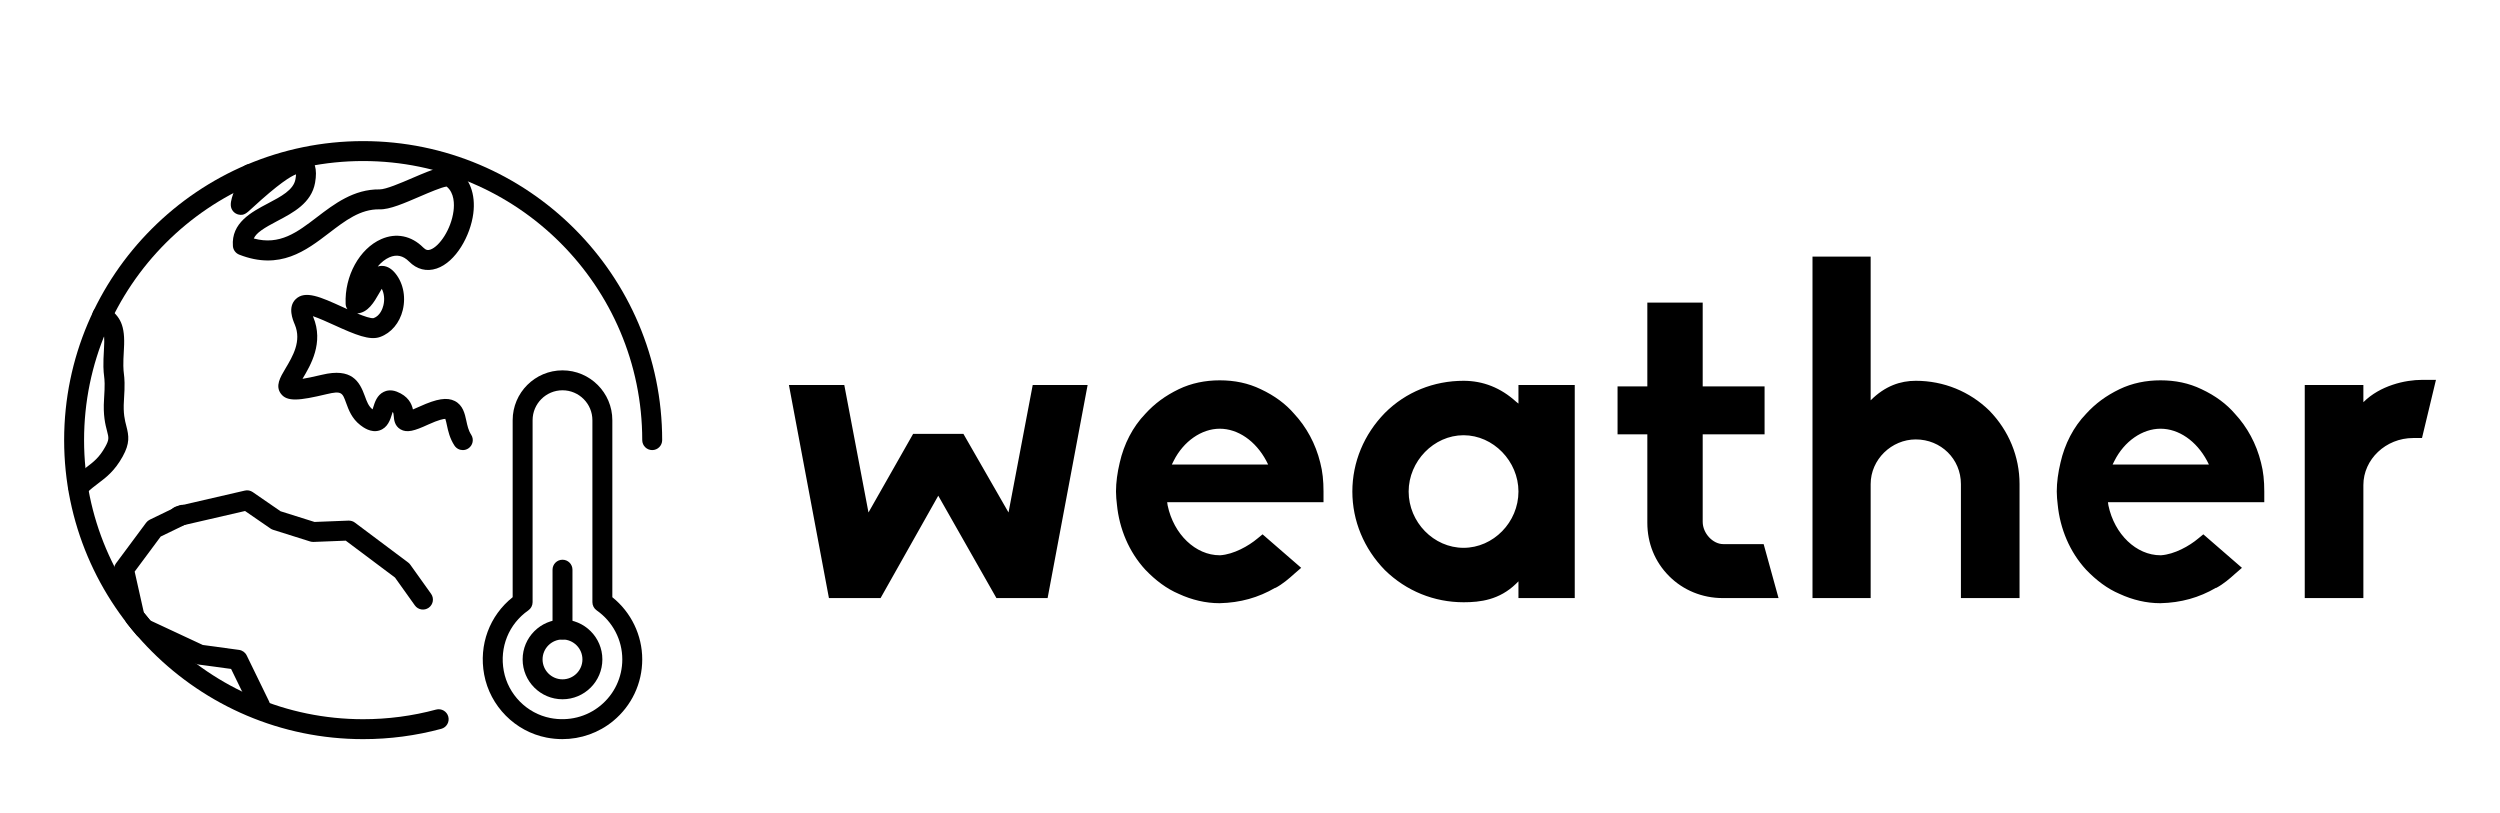 
        <svg xmlns="http://www.w3.org/2000/svg" xmlns:xlink="http://www.w3.org/1999/xlink" version="1.1" width="3162.263" height="1028.622" viewBox="0 0 3162.263 1028.622">
			
			<g transform="scale(8.113) translate(10, 10)">
				<defs id="SvgjsDefs1296"><linearGradient id="SvgjsLinearGradient1301"><stop id="SvgjsStop1302" stop-color="#147d6c" offset="0"/><stop id="SvgjsStop1303" stop-color="#1effff" offset="1"/></linearGradient></defs><g id="SvgjsG1297" featureKey="hmhgWD-0" transform="matrix(1.554,0,0,1.554,0,12)" fill="#000"><title xmlns="http://www.w3.org/2000/svg">42 -Global Cooling- (ecology, nature, enviorment)</title><desc xmlns="http://www.w3.org/2000/svg">Created with Sketch.</desc><g xmlns="http://www.w3.org/2000/svg" stroke="none" stroke-width="1" fill-rule="evenodd"><g transform="translate(-240, -830)"><g transform="translate(240, 830)"><g><path d="M29.4,17.289 C30.108,17.58 30.777,17.81 31.05,17.76 C31.711,17.522 31.957,16.784 32.031,16.477 C32.174,15.887 32.108,15.277 31.868,14.817 C31.773,14.971 31.675,15.143 31.596,15.281 C31.101,16.148 30.492,17.216 29.4,17.289 M40,31 C39.674,31 39.356,30.842 39.163,30.55 C38.683,29.821 38.524,29.076 38.396,28.477 C38.352,28.273 38.296,28.007 38.242,27.867 C38.074,27.871 37.609,27.943 36.517,28.441 C35.162,29.067 34.399,29.299 33.747,28.919 C33.151,28.572 33.1,27.949 33.072,27.615 C33.053,27.382 33.043,27.262 32.96,27.173 C32.941,27.234 32.922,27.295 32.906,27.348 C32.723,27.944 32.472,28.762 31.639,29.028 C30.774,29.309 29.979,28.696 29.718,28.496 C28.858,27.833 28.542,26.961 28.288,26.261 C27.919,25.239 27.843,25.027 26.327,25.39 C23.599,26.041 22.359,26.178 21.742,25.338 C21.167,24.556 21.671,23.709 22.206,22.812 C22.933,21.591 23.839,20.072 23.144,18.41 C22.942,17.934 22.405,16.662 23.23,15.859 C24.18,14.935 25.746,15.649 27.912,16.635 C28.068,16.706 28.24,16.784 28.421,16.865 C28.315,16.713 28.25,16.531 28.242,16.333 C28.126,13.525 29.632,10.79 31.822,9.83 C33.307,9.178 34.839,9.486 36.025,10.673 C36.304,10.956 36.511,10.963 36.738,10.886 C37.639,10.583 38.826,8.864 39.066,7.016 C39.151,6.358 39.166,5.195 38.371,4.559 C37.876,4.619 36.595,5.169 35.727,5.542 C34.159,6.215 32.647,6.887 31.631,6.845 C29.713,6.814 28.185,7.993 26.581,9.219 C24.269,10.987 21.649,12.992 17.564,11.39 C17.208,11.249 16.962,10.918 16.932,10.537 C16.749,8.197 18.8,7.118 20.449,6.25 C21.768,5.557 23.013,4.901 23.207,3.829 C23.245,3.615 23.261,3.453 23.266,3.334 C22.739,3.528 21.537,4.253 18.866,6.716 C18.283,7.255 18.044,7.476 17.527,7.377 C17.074,7.289 16.741,6.903 16.719,6.442 C16.699,5.997 16.877,5.484 17.194,4.617 C17.383,4.1 17.598,3.513 17.66,3.144 C17.751,2.6 18.264,2.231 18.811,2.323 C19.323,2.408 19.679,2.869 19.644,3.376 C22.012,1.441 23.382,0.921 24.385,1.471 C25.156,1.894 25.422,2.807 25.175,4.183 C24.808,6.217 22.987,7.175 21.38,8.02 C20.072,8.709 19.294,9.179 19.026,9.771 C21.642,10.477 23.379,9.149 25.366,7.63 C27.083,6.318 29.062,4.809 31.642,4.845 L31.648,4.845 C32.281,4.845 33.754,4.213 34.937,3.704 C37.238,2.716 38.478,2.226 39.342,2.795 C40.682,3.678 41.304,5.31 41.049,7.273 C40.764,9.47 39.312,12.131 37.376,12.782 C36.367,13.123 35.384,12.872 34.606,12.082 C34.004,11.48 33.355,11.341 32.626,11.662 C32.221,11.839 31.818,12.156 31.462,12.578 C31.539,12.555 31.619,12.539 31.703,12.529 C32.05,12.488 32.573,12.555 33.082,13.1 C33.976,14.057 34.318,15.531 33.975,16.949 C33.661,18.243 32.811,19.253 31.702,19.649 C30.661,20.023 29.261,19.446 27.084,18.455 C26.475,18.178 25.578,17.769 24.958,17.563 C24.967,17.586 24.977,17.61 24.987,17.634 C26.073,20.229 24.728,22.487 23.923,23.836 C23.921,23.841 23.918,23.846 23.915,23.851 C24.34,23.783 24.96,23.66 25.862,23.444 C28.863,22.723 29.634,24.105 30.169,25.58 C30.368,26.129 30.54,26.604 30.938,26.91 C30.94,26.913 30.943,26.914 30.945,26.916 C30.962,26.862 30.979,26.809 30.993,26.762 C31.167,26.196 31.383,25.492 32.063,25.16 C32.337,25.025 32.785,24.913 33.37,25.136 C34.513,25.578 34.869,26.344 34.994,26.923 C35.168,26.853 35.393,26.757 35.682,26.623 C37.397,25.842 38.411,25.683 39.186,26.072 C40.016,26.49 40.202,27.36 40.352,28.059 C40.454,28.539 40.561,29.035 40.834,29.451 C41.138,29.912 41.01,30.532 40.548,30.836 C40.379,30.947 40.188,31 40,31"/><path d="M11.525,38.615 C11.086,38.615 10.686,38.325 10.563,37.886 C10.419,37.372 10.703,36.835 11.21,36.666 L11.588,36.54 C12.087,36.374 12.631,36.624 12.83,37.112 C13.029,37.6 12.815,38.158 12.34,38.388 L12.189,38.462 C12.121,38.495 12.05,38.52 11.977,38.537 L11.75,38.59 C11.675,38.607 11.599,38.615 11.525,38.615"/><path d="M19.667,57.659 C19.297,57.659 18.941,57.452 18.768,57.097 L16.75,52.956 L13.496,52.517 C13.396,52.503 13.298,52.474 13.207,52.432 L7.599,49.814 C7.47,49.754 7.356,49.667 7.264,49.56 C6.926,49.168 6.599,48.768 6.282,48.36 C6.192,48.244 6.128,48.109 6.097,47.966 L5.024,43.181 C4.96,42.898 5.024,42.6 5.197,42.367 L8.227,38.285 C8.323,38.156 8.449,38.052 8.594,37.981 L11.316,36.662 C11.384,36.63 11.455,36.605 11.527,36.588 L18.13,35.063 C18.402,34.998 18.691,35.054 18.923,35.214 L21.71,37.136 L25.12,38.209 L28.531,38.075 C28.766,38.072 28.986,38.136 29.17,38.274 L34.518,42.281 C34.601,42.343 34.673,42.417 34.732,42.501 L36.814,45.419 C37.135,45.869 37.03,46.493 36.581,46.814 C36.13,47.135 35.505,47.031 35.186,46.58 L33.194,43.788 L28.255,40.087 L25.024,40.214 C24.913,40.217 24.794,40.203 24.685,40.169 L20.966,38.998 C20.871,38.968 20.781,38.924 20.699,38.867 L18.151,37.111 L12.087,38.512 L9.687,39.674 L7.076,43.191 L7.999,47.308 C8.208,47.574 8.422,47.835 8.641,48.093 L13.915,50.555 L17.549,51.046 C17.88,51.091 18.167,51.298 18.314,51.599 L20.565,56.221 C20.807,56.718 20.601,57.316 20.104,57.558 C19.963,57.627 19.814,57.659 19.667,57.659"/><path d="M1.414,35.703 C1.122,35.703 0.834,35.583 0.641,35.345 C0.297,34.92 0.331,34.32 0.75,33.97 C0.758,33.963 0.82,33.914 0.828,33.908 C1.335,33.405 1.806,33.05 2.221,32.737 C2.949,32.187 3.524,31.753 4.127,30.667 C4.527,29.947 4.48,29.767 4.306,29.097 C4.133,28.432 3.895,27.52 4.004,25.9 C4.104,24.388 4.059,23.998 4.01,23.586 C3.95,23.078 3.889,22.555 4.003,20.718 C4.112,18.979 3.833,18.773 3.224,18.323 C2.78,17.995 2.686,17.368 3.014,16.924 C3.343,16.48 3.97,16.386 4.413,16.714 C5.607,17.597 6.149,18.44 5.999,20.843 C5.896,22.499 5.947,22.932 5.996,23.351 C6.053,23.836 6.112,24.337 5.999,26.033 C5.913,27.329 6.087,28.001 6.242,28.593 C6.497,29.575 6.61,30.318 5.875,31.639 C5.067,33.095 4.232,33.724 3.426,34.333 C3.027,34.634 2.651,34.917 2.251,35.318 C2.191,35.377 2.128,35.43 2.062,35.481 C1.873,35.629 1.643,35.703 1.414,35.703"/><path d="M50,25 C48.346,25 47,26.346 47,28 L47,46.26 C47,46.586 46.84,46.893 46.572,47.08 C44.611,48.449 43.667,50.778 44.108,53.156 C44.547,55.524 46.427,57.423 48.786,57.882 C50.591,58.232 52.425,57.777 53.813,56.632 C55.203,55.487 56,53.798 56,52 C56,50.044 55.038,48.205 53.427,47.08 C53.16,46.893 53,46.586 53,46.26 L53,28 C53,26.346 51.654,25 50,25 M49.986,59.998 C49.461,59.998 48.932,59.947 48.404,59.845 C45.246,59.231 42.729,56.69 42.141,53.521 C41.588,50.539 42.678,47.613 45,45.759 L45,28 C45,25.243 47.243,23 50,23 C52.757,23 55,25.243 55,28 L55,45.76 C56.888,47.274 58,49.569 58,52 C58,54.398 56.938,56.649 55.086,58.176 C53.642,59.366 51.843,59.998 49.986,59.998"/><path d="M50,50 C48.897,50 48,50.897 48,52 C48,53.103 48.897,54 50,54 C51.103,54 52,53.103 52,52 C52,50.897 51.103,50 50,50 M50,56 C47.794,56 46,54.206 46,52 C46,49.794 47.794,48 50,48 C52.206,48 54,49.794 54,52 C54,54.206 52.206,56 50,56"/><path d="M50,50 C49.448,50 49,49.552 49,49 L49,43 C49,42.448 49.448,42 50,42 C50.552,42 51,42.448 51,43 L51,49 C51,49.552 50.552,50 50,50"/><path d="M30,60 C13.458,60 0,46.542 0,30 C0,13.458 13.458,0 30,0 C46.542,0 60,13.458 60,30 C60,30.552 59.552,31 59,31 C58.448,31 58,30.552 58,30 C58,14.561 45.439,2 30,2 C14.561,2 2,14.561 2,30 C2,45.439 14.561,58 30,58 C32.482,58 34.944,57.675 37.316,57.035 C37.852,56.892 38.399,57.208 38.542,57.74 C38.686,58.273 38.371,58.822 37.837,58.966 C35.295,59.652 32.658,60 30,60"/></g></g></g></g></g><g id="SvgjsG1298" featureKey="1RRcwp-0" transform="matrix(3.627,0,0,3.627,111.042,10.706)" fill="#000"><path d="M11.66 20 l-2.2 0 l-2.5 -4.4 l-2.48 4.4 l-2.22 0 l-1.72 -9.16 l2.38 0 l1.04 5.48 l1.92 -3.38 l2.16 0 l1.94 3.38 l1.04 -5.48 l2.36 0 z M19.06 20.22 l-0.02 0 c-0.58 0 -1.18 -0.14 -1.74 -0.4 c-0.52 -0.22 -1 -0.58 -1.44 -1.04 c-0.7 -0.76 -1.12 -1.76 -1.22 -2.8 c-0.02 -0.18 -0.04 -0.36 -0.04 -0.56 c0 -0.4 0.06 -0.82 0.16 -1.24 c0.18 -0.8 0.56 -1.54 1.1 -2.1 c0.4 -0.44 0.86 -0.78 1.44 -1.06 c0.54 -0.26 1.14 -0.38 1.76 -0.38 c0.64 0 1.22 0.12 1.76 0.38 c0.6 0.28 1.08 0.64 1.44 1.06 c0.52 0.56 0.92 1.28 1.12 2.1 c0.1 0.38 0.14 0.78 0.14 1.24 l0 0.46 l-6.72 0 l0.02 0.14 c0.26 1.24 1.2 2.14 2.24 2.14 l0.02 0 c0.58 -0.04 1.22 -0.4 1.6 -0.72 l0.22 -0.18 l1.66 1.44 l-0.3 0.26 c-0.22 0.2 -0.5 0.44 -0.8 0.6 l-0.02 0 c-0.72 0.42 -1.5 0.64 -2.38 0.66 z M19.06 12.72 c-0.78 0 -1.56 0.54 -1.98 1.38 l-0.08 0.16 l4.14 0 l-0.08 -0.16 c-0.46 -0.86 -1.22 -1.38 -2 -1.38 z M29.54 20.18 c-1.26 0 -2.46 -0.48 -3.38 -1.38 c-0.9 -0.92 -1.4 -2.12 -1.4 -3.38 s0.5 -2.46 1.4 -3.38 c0.9 -0.9 2.1 -1.38 3.38 -1.38 c0.84 0 1.6 0.3 2.26 0.9 l0.1 0.08 l0 -0.8 l2.42 0 l0 9.16 l-2.42 0 l0 -0.72 l-0.1 0.1 c-0.72 0.7 -1.54 0.8 -2.26 0.8 z M29.54 13 c-1.28 0 -2.36 1.12 -2.36 2.42 c0 1.32 1.08 2.42 2.36 2.42 s2.36 -1.1 2.36 -2.42 c0 -1.3 -1.08 -2.42 -2.36 -2.42 z M43.08 20 l-2.4 0 c-0.88 0 -1.7 -0.34 -2.3 -0.94 c-0.62 -0.62 -0.94 -1.42 -0.94 -2.3 l0 -3.8 l-1.28 0 l0 -2.06 l1.28 0 l0 -3.6 l2.38 0 l0 3.6 l2.66 0 l0 2.06 l-2.66 0 l0 3.76 c0 0.5 0.44 0.96 0.88 0.96 l1.74 0 z M53.44 20 l-2.52 0 l0 -4.9 c0 -1.08 -0.86 -1.92 -1.94 -1.92 c-1.04 0 -1.94 0.86 -1.94 1.92 l0 4.9 l-2.5 0 l0 -14.68 l2.5 0 l0 6.18 c0.62 -0.62 1.28 -0.84 1.94 -0.84 c1.2 0 2.32 0.46 3.16 1.28 c0.84 0.86 1.3 1.98 1.3 3.16 l0 4.9 z M59.5 20.22 l-0.02 0 c-0.58 0 -1.18 -0.14 -1.74 -0.4 c-0.52 -0.22 -1 -0.58 -1.44 -1.04 c-0.7 -0.76 -1.12 -1.76 -1.22 -2.8 c-0.02 -0.18 -0.04 -0.36 -0.04 -0.56 c0 -0.4 0.06 -0.82 0.16 -1.24 c0.18 -0.8 0.56 -1.54 1.1 -2.1 c0.4 -0.44 0.86 -0.78 1.44 -1.06 c0.54 -0.26 1.14 -0.38 1.76 -0.38 c0.64 0 1.22 0.12 1.76 0.38 c0.6 0.28 1.08 0.64 1.44 1.06 c0.52 0.56 0.92 1.28 1.12 2.1 c0.1 0.38 0.14 0.78 0.14 1.24 l0 0.46 l-6.72 0 l0.02 0.14 c0.26 1.24 1.2 2.14 2.24 2.14 l0.02 0 c0.58 -0.04 1.22 -0.4 1.6 -0.72 l0.22 -0.18 l1.66 1.44 l-0.3 0.26 c-0.22 0.2 -0.5 0.44 -0.8 0.6 l-0.02 0 c-0.72 0.42 -1.5 0.64 -2.38 0.66 z M59.5 12.72 c-0.78 0 -1.56 0.54 -1.98 1.38 l-0.08 0.16 l4.14 0 l-0.08 -0.16 c-0.46 -0.86 -1.22 -1.38 -2 -1.38 z M68.22 20 l-2.52 0 l0 -9.16 l2.52 0 l0 0.74 c0.72 -0.72 1.8 -0.96 2.52 -0.96 l0.6 0 l-0.6 2.5 l-0.38 0 c-1.18 0 -2.14 0.92 -2.14 2.02 l0 4.86 z"/></g>
			</g>
		</svg>
	
